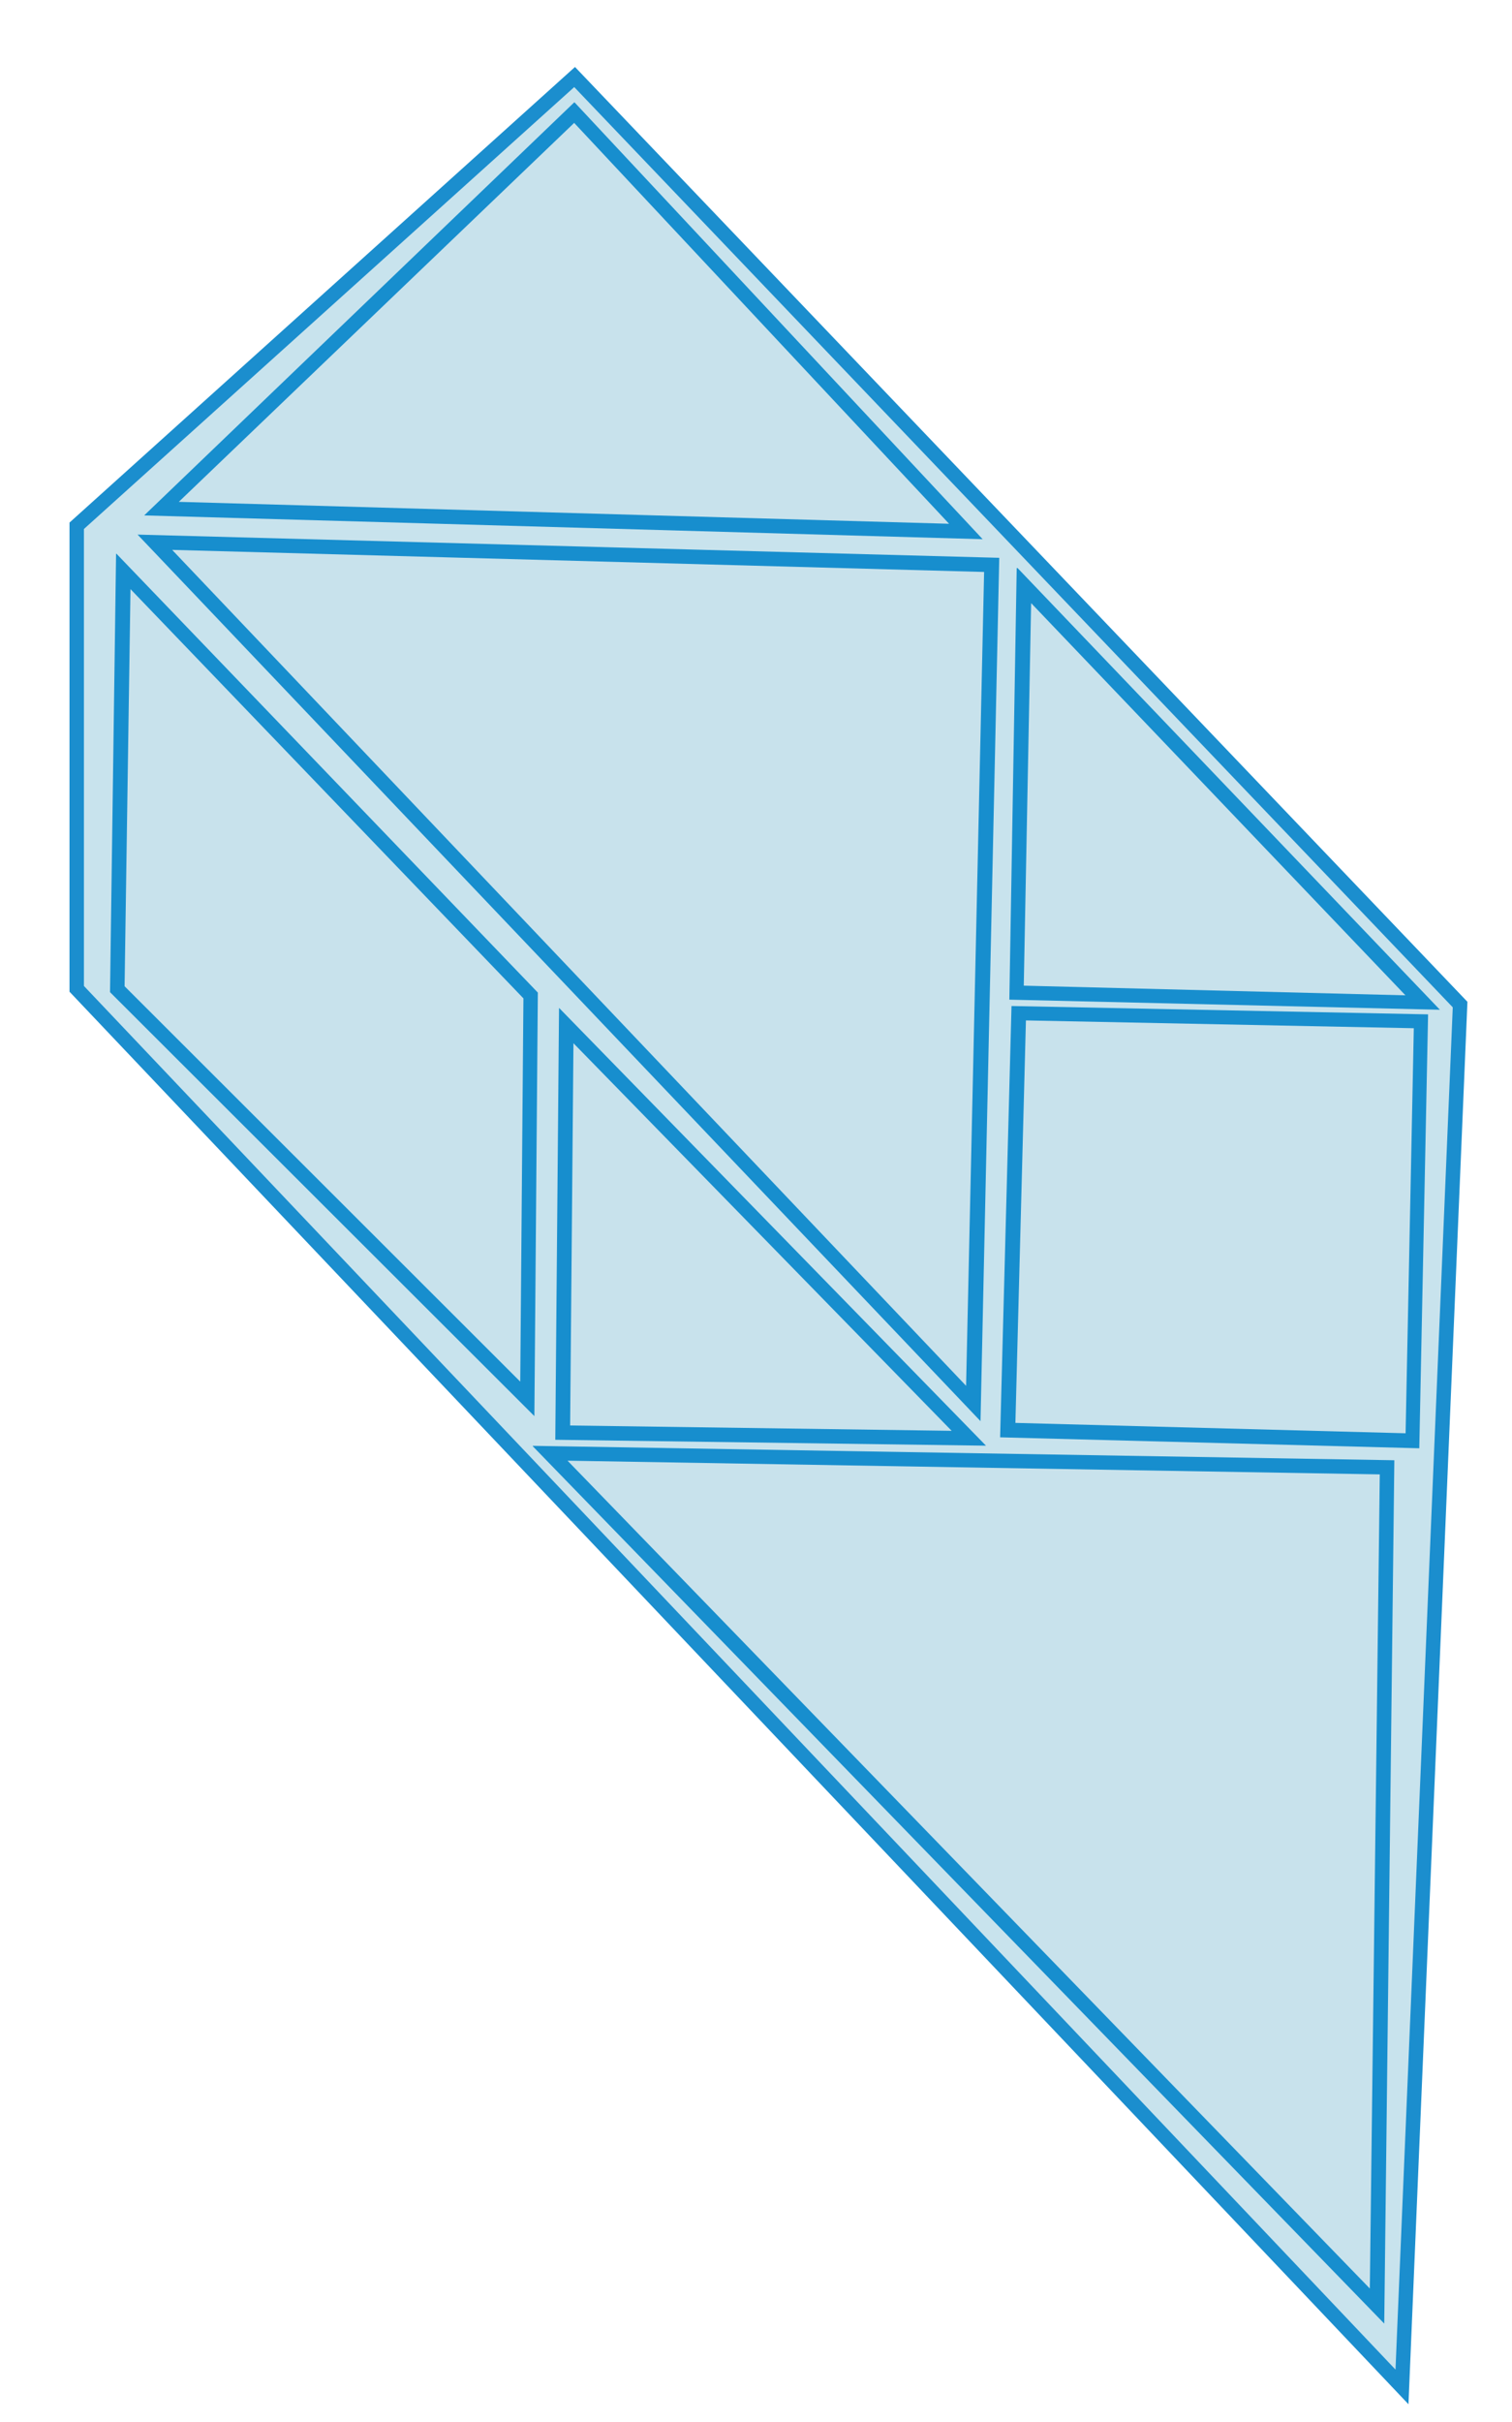 <svg xmlns="http://www.w3.org/2000/svg" viewBox="0 0 104.86 167.92"><defs><style>.cls-1{isolation:isolate;}.cls-2{fill:#c8e3ed;stroke:#1b8ece;stroke-miterlimit:10;mix-blend-mode:multiply;}.cls-3{fill:#c8e2ec;}.cls-4{fill:#178ece;}</style></defs><title>ideation-clarify</title><g class="cls-1"><g id="Layer_1" data-name="Layer 1"><polygon class="cls-2" points="97.23 165.47 5.32 68.55 5.32 36.45 39.85 5.34 101.26 69.64 97.23 165.47"/><polygon class="cls-3" points="38.16 100.74 96.19 101.72 95.51 159.87 38.16 100.74"/><path class="cls-4" d="M39.36,101.26l56.33.95L95,158.65,39.36,101.26m-2.41-1L96,161.08l.7-59.85-59.75-1Z"/><polygon class="cls-3" points="10.74 37.59 68.76 39.16 67.49 97.29 10.74 37.59"/><path class="cls-4" d="M11.94,38.12l56.31,1.53L67,96.07,11.94,38.12m-2.4-1.06L68,98.52l1.3-59.85L9.54,37.06Z"/><polygon class="cls-3" points="11.2 35.26 39.84 7.81 66.96 36.85 11.2 35.26"/><path class="cls-4" d="M39.82,8.52l26,27.79L12.4,34.79,39.82,8.52m0-1.42L10,35.73l58.15,1.65L39.85,7.1Z"/><polygon class="cls-3" points="39.02 99.31 39.27 71.1 67.19 99.7 39.02 99.31"/><path class="cls-4" d="M39.76,72.31,66,99.19l-26.46-.37.23-26.51m-1-2.43-.26,29.93,29.87.41L38.78,69.88Z"/><polygon class="cls-3" points="70.51 68.81 71.05 40.6 98.67 69.5 70.51 68.81"/><path class="cls-4" d="M71.53,41.83,97.47,69,71,68.33l.51-26.5m-1-2.45L70,69.3,99.86,70,70.57,39.38Z"/><polygon class="cls-3" points="69.9 99.13 70.66 70.23 98.56 70.8 97.97 99.87 69.9 99.13"/><path class="cls-4" d="M71.15,70.74l26.9.54-.57,28.08-27.06-.72.73-27.9m-1-1-.79,29.9,29.07.76.61-30.08-28.89-.58Z"/><polygon class="cls-3" points="8.13 68.58 8.57 39.61 36.8 69.01 36.57 96.97 8.13 68.58"/><path class="cls-4" d="M9.05,40.84,36.3,69.21l-.22,26.57L8.64,68.37l.41-27.53m-1-2.45L7.63,68.78,37.06,98.17l.24-29.36L8.08,38.39Z"/></g></g></svg>
